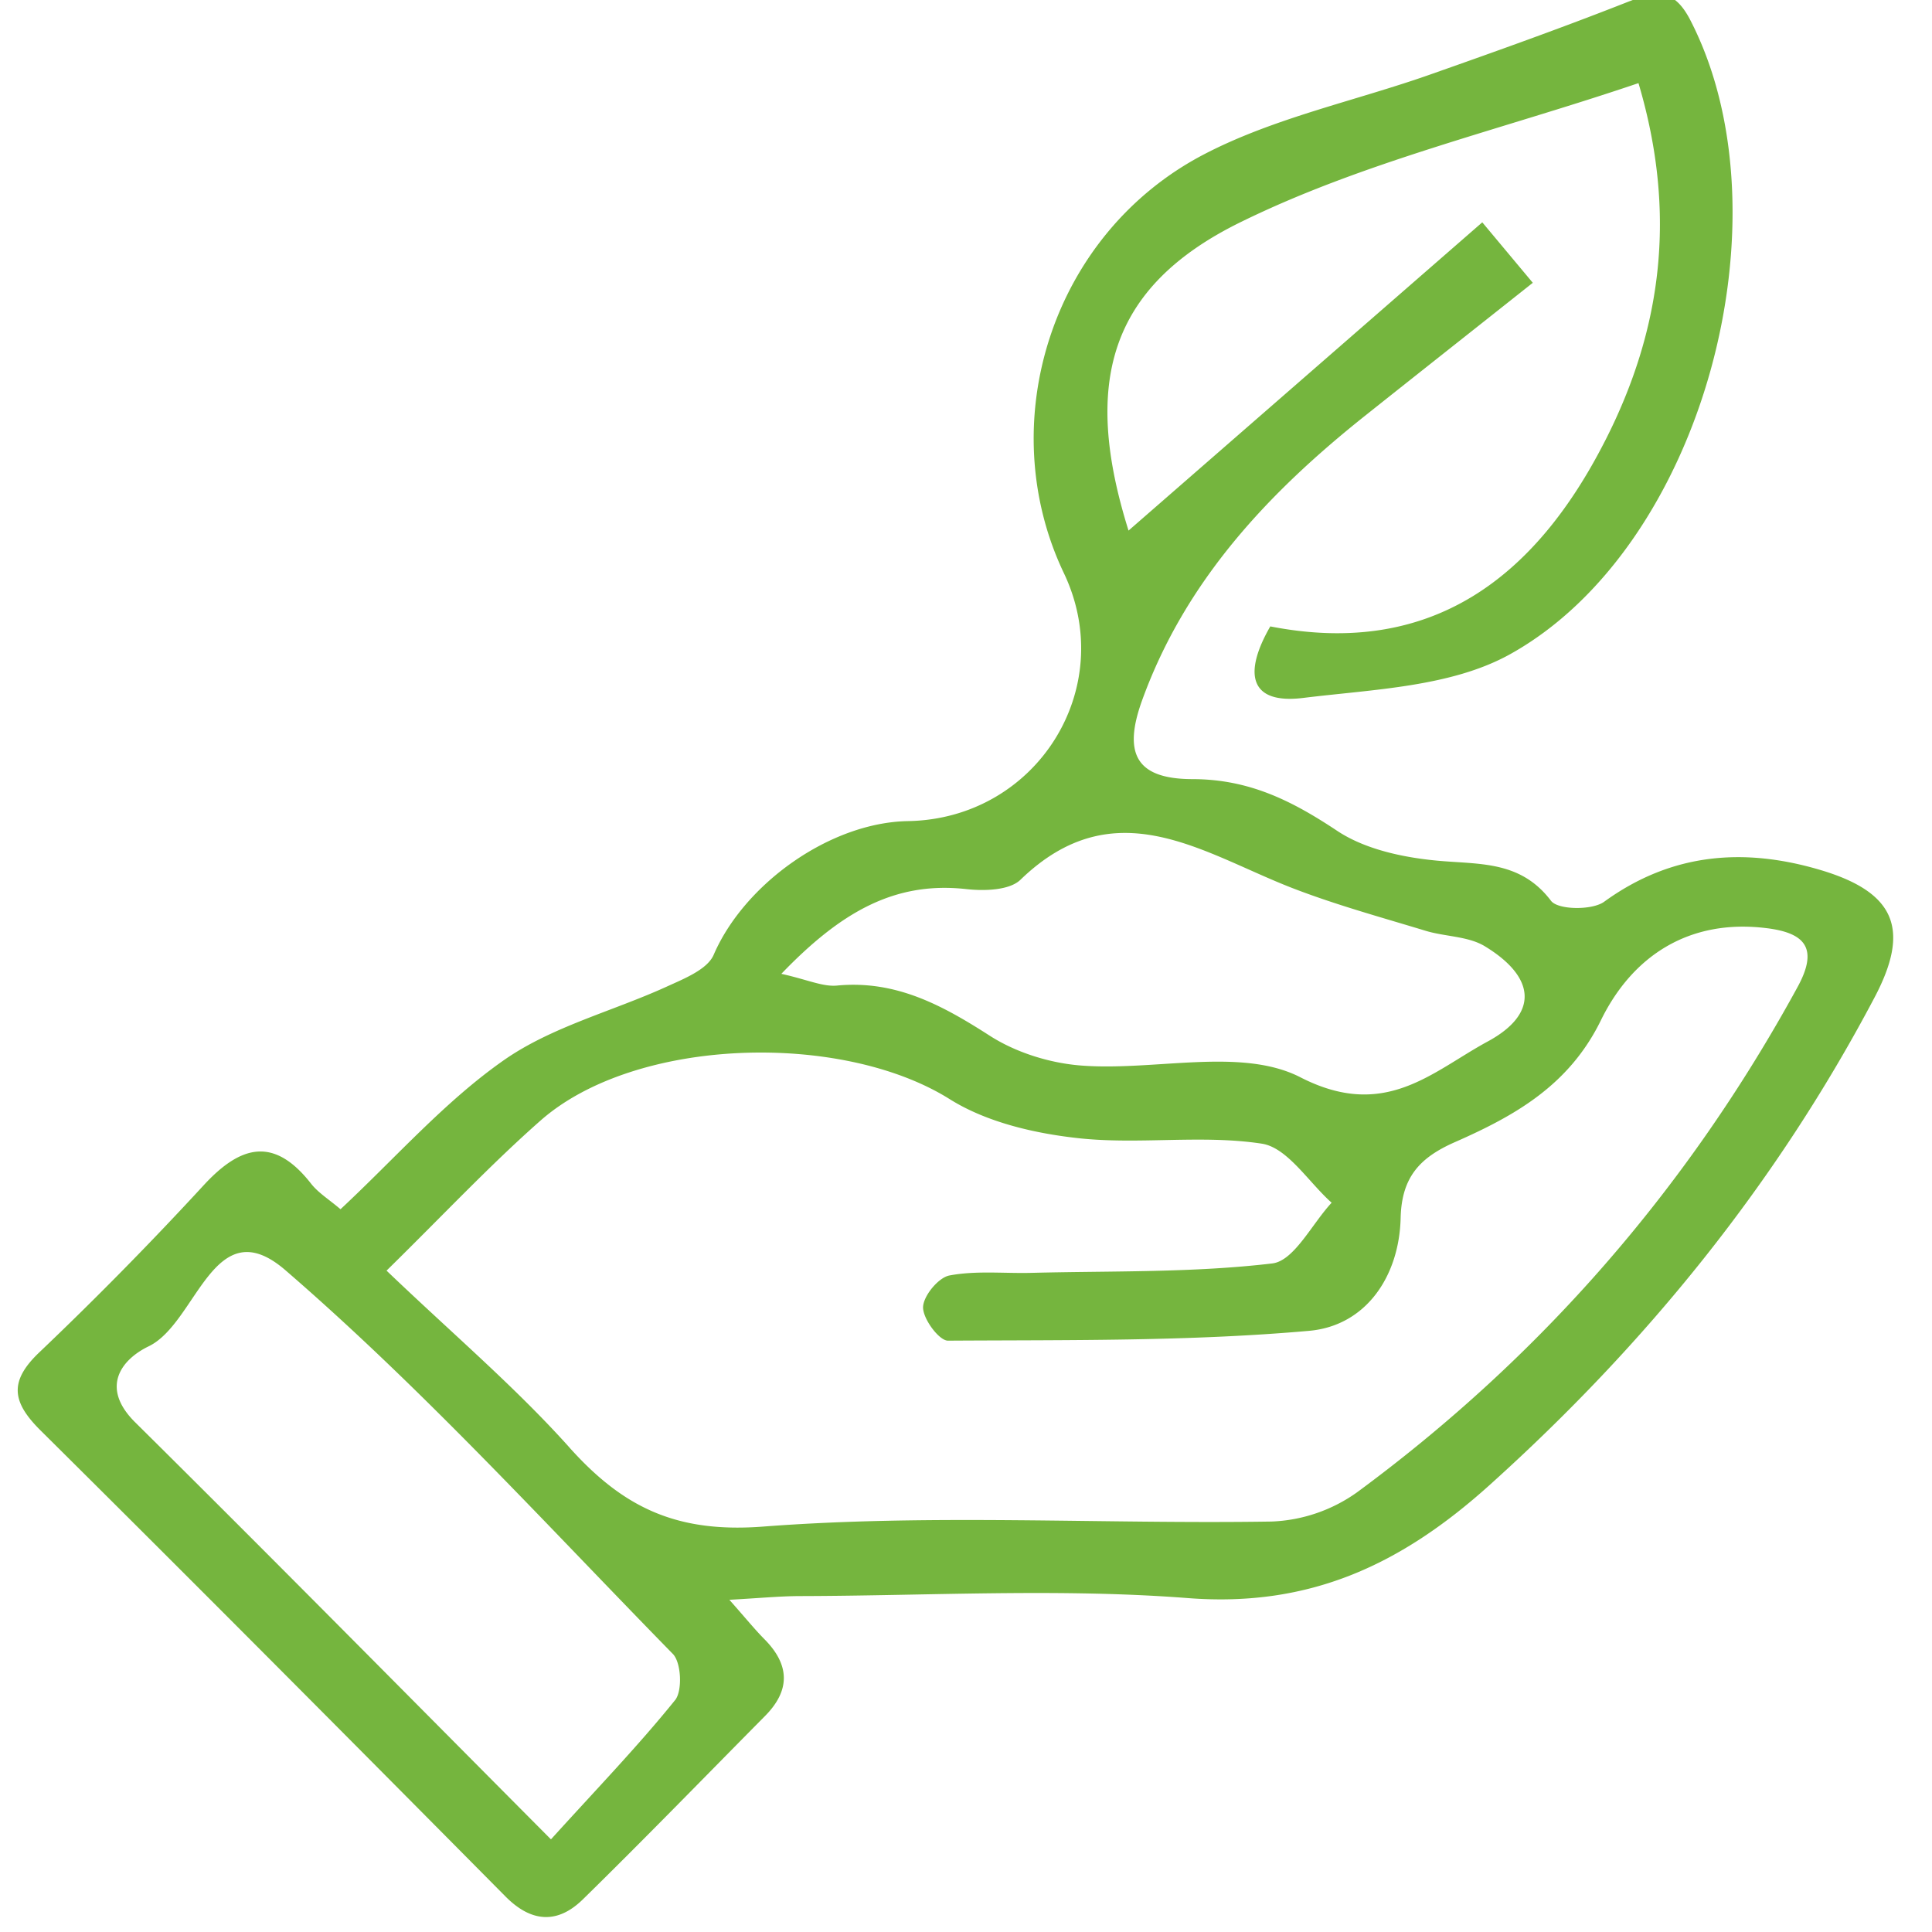 <svg xmlns="http://www.w3.org/2000/svg" width="40" height="40"><path fill="#75b53e" d="M33.23 9.13c1.17-2.294 1.5-4.69.693-7.409-2.86.97-5.693 1.628-8.237 2.878-2.757 1.353-3.267 3.367-2.321 6.386l7.324-6.382 1.046 1.252c-1.175.932-2.321 1.836-3.462 2.744-2.007 1.596-3.724 3.417-4.622 5.887-.4 1.096-.151 1.643 1.037 1.645 1.176.001 2.06.448 2.996 1.07.575.382 1.355.55 2.062.617.877.083 1.729-.008 2.366.832.143.19.85.2 1.1.02 1.403-1.019 2.91-1.127 4.494-.653 1.548.465 1.844 1.235 1.103 2.637-2.034 3.855-4.723 7.171-7.967 10.091-1.823 1.641-3.714 2.538-6.245 2.342-2.663-.206-5.354-.048-8.032-.042-.415.001-.83.042-1.464.077.347.392.526.614.726.816.526.531.54 1.057.012 1.59-1.255 1.268-2.497 2.548-3.771 3.796-.518.508-1.061.487-1.602-.059-3.198-3.227-6.401-6.45-9.627-9.65-.59-.586-.66-1.014-.021-1.62a73.974 73.974 0 003.402-3.459c.77-.835 1.458-1.004 2.22-.03.149.19.368.324.61.53 1.15-1.074 2.16-2.232 3.383-3.087.993-.694 2.248-1.01 3.373-1.523.356-.163.838-.353.97-.658.632-1.465 2.406-2.74 4.023-2.768 2.664-.046 4.363-2.75 3.227-5.135-1.484-3.114-.251-7.035 2.916-8.677 1.452-.753 3.114-1.097 4.674-1.647 1.349-.475 2.697-.956 4.028-1.479.576-.225.978-.372 1.353.356 2.09 4.055.268 10.91-3.738 13.13-1.221.675-2.824.723-4.271.901-1.116.14-1.254-.498-.688-1.48 3.337.652 5.488-1.01 6.93-3.84zM11.79 29.97c1.11 1.237 2.21 1.775 4.013 1.636 3.488-.267 7.013-.049 10.52-.104a3.259 3.259 0 001.77-.603c3.81-2.806 6.848-6.298 9.12-10.457.448-.815.153-1.129-.642-1.226-1.605-.198-2.777.58-3.427 1.91-.661 1.35-1.787 1.977-3.025 2.522-.716.316-1.098.716-1.12 1.562-.027 1.213-.717 2.237-1.892 2.343-2.481.22-4.985.188-7.48.204-.184.001-.518-.45-.516-.69.002-.233.318-.619.548-.66.552-.104 1.134-.039 1.705-.054 1.66-.042 3.333 0 4.977-.195.453-.054.82-.818 1.229-1.257-.48-.427-.916-1.143-1.448-1.223-1.245-.19-2.547.025-3.803-.114-.91-.1-1.895-.33-2.656-.807-2.246-1.408-6.508-1.288-8.473.444-1.044.92-2 1.941-3.187 3.106 1.365 1.306 2.663 2.407 3.788 3.663zm2.187 5.23c.155-.194.128-.779-.046-.957-2.633-2.69-5.178-5.488-8.02-7.943-1.49-1.288-1.83 1.09-2.833 1.574-.56.27-1.013.846-.28 1.573 2.798 2.77 5.563 5.573 8.609 8.635.956-1.055 1.805-1.935 2.57-2.883zm3.353-14.795c1.217-.116 2.177.406 3.158 1.036.545.351 1.25.571 1.9.62 1.526.117 3.31-.386 4.537.244 1.75.897 2.72-.116 3.878-.743 1.06-.574.993-1.33-.06-1.97-.344-.21-.82-.198-1.224-.32-.928-.282-1.868-.539-2.771-.889-1.858-.723-3.664-2.062-5.621-.168-.228.22-.751.234-1.12.193-1.49-.167-2.607.483-3.83 1.754.543.121.857.271 1.153.243z"/></svg>